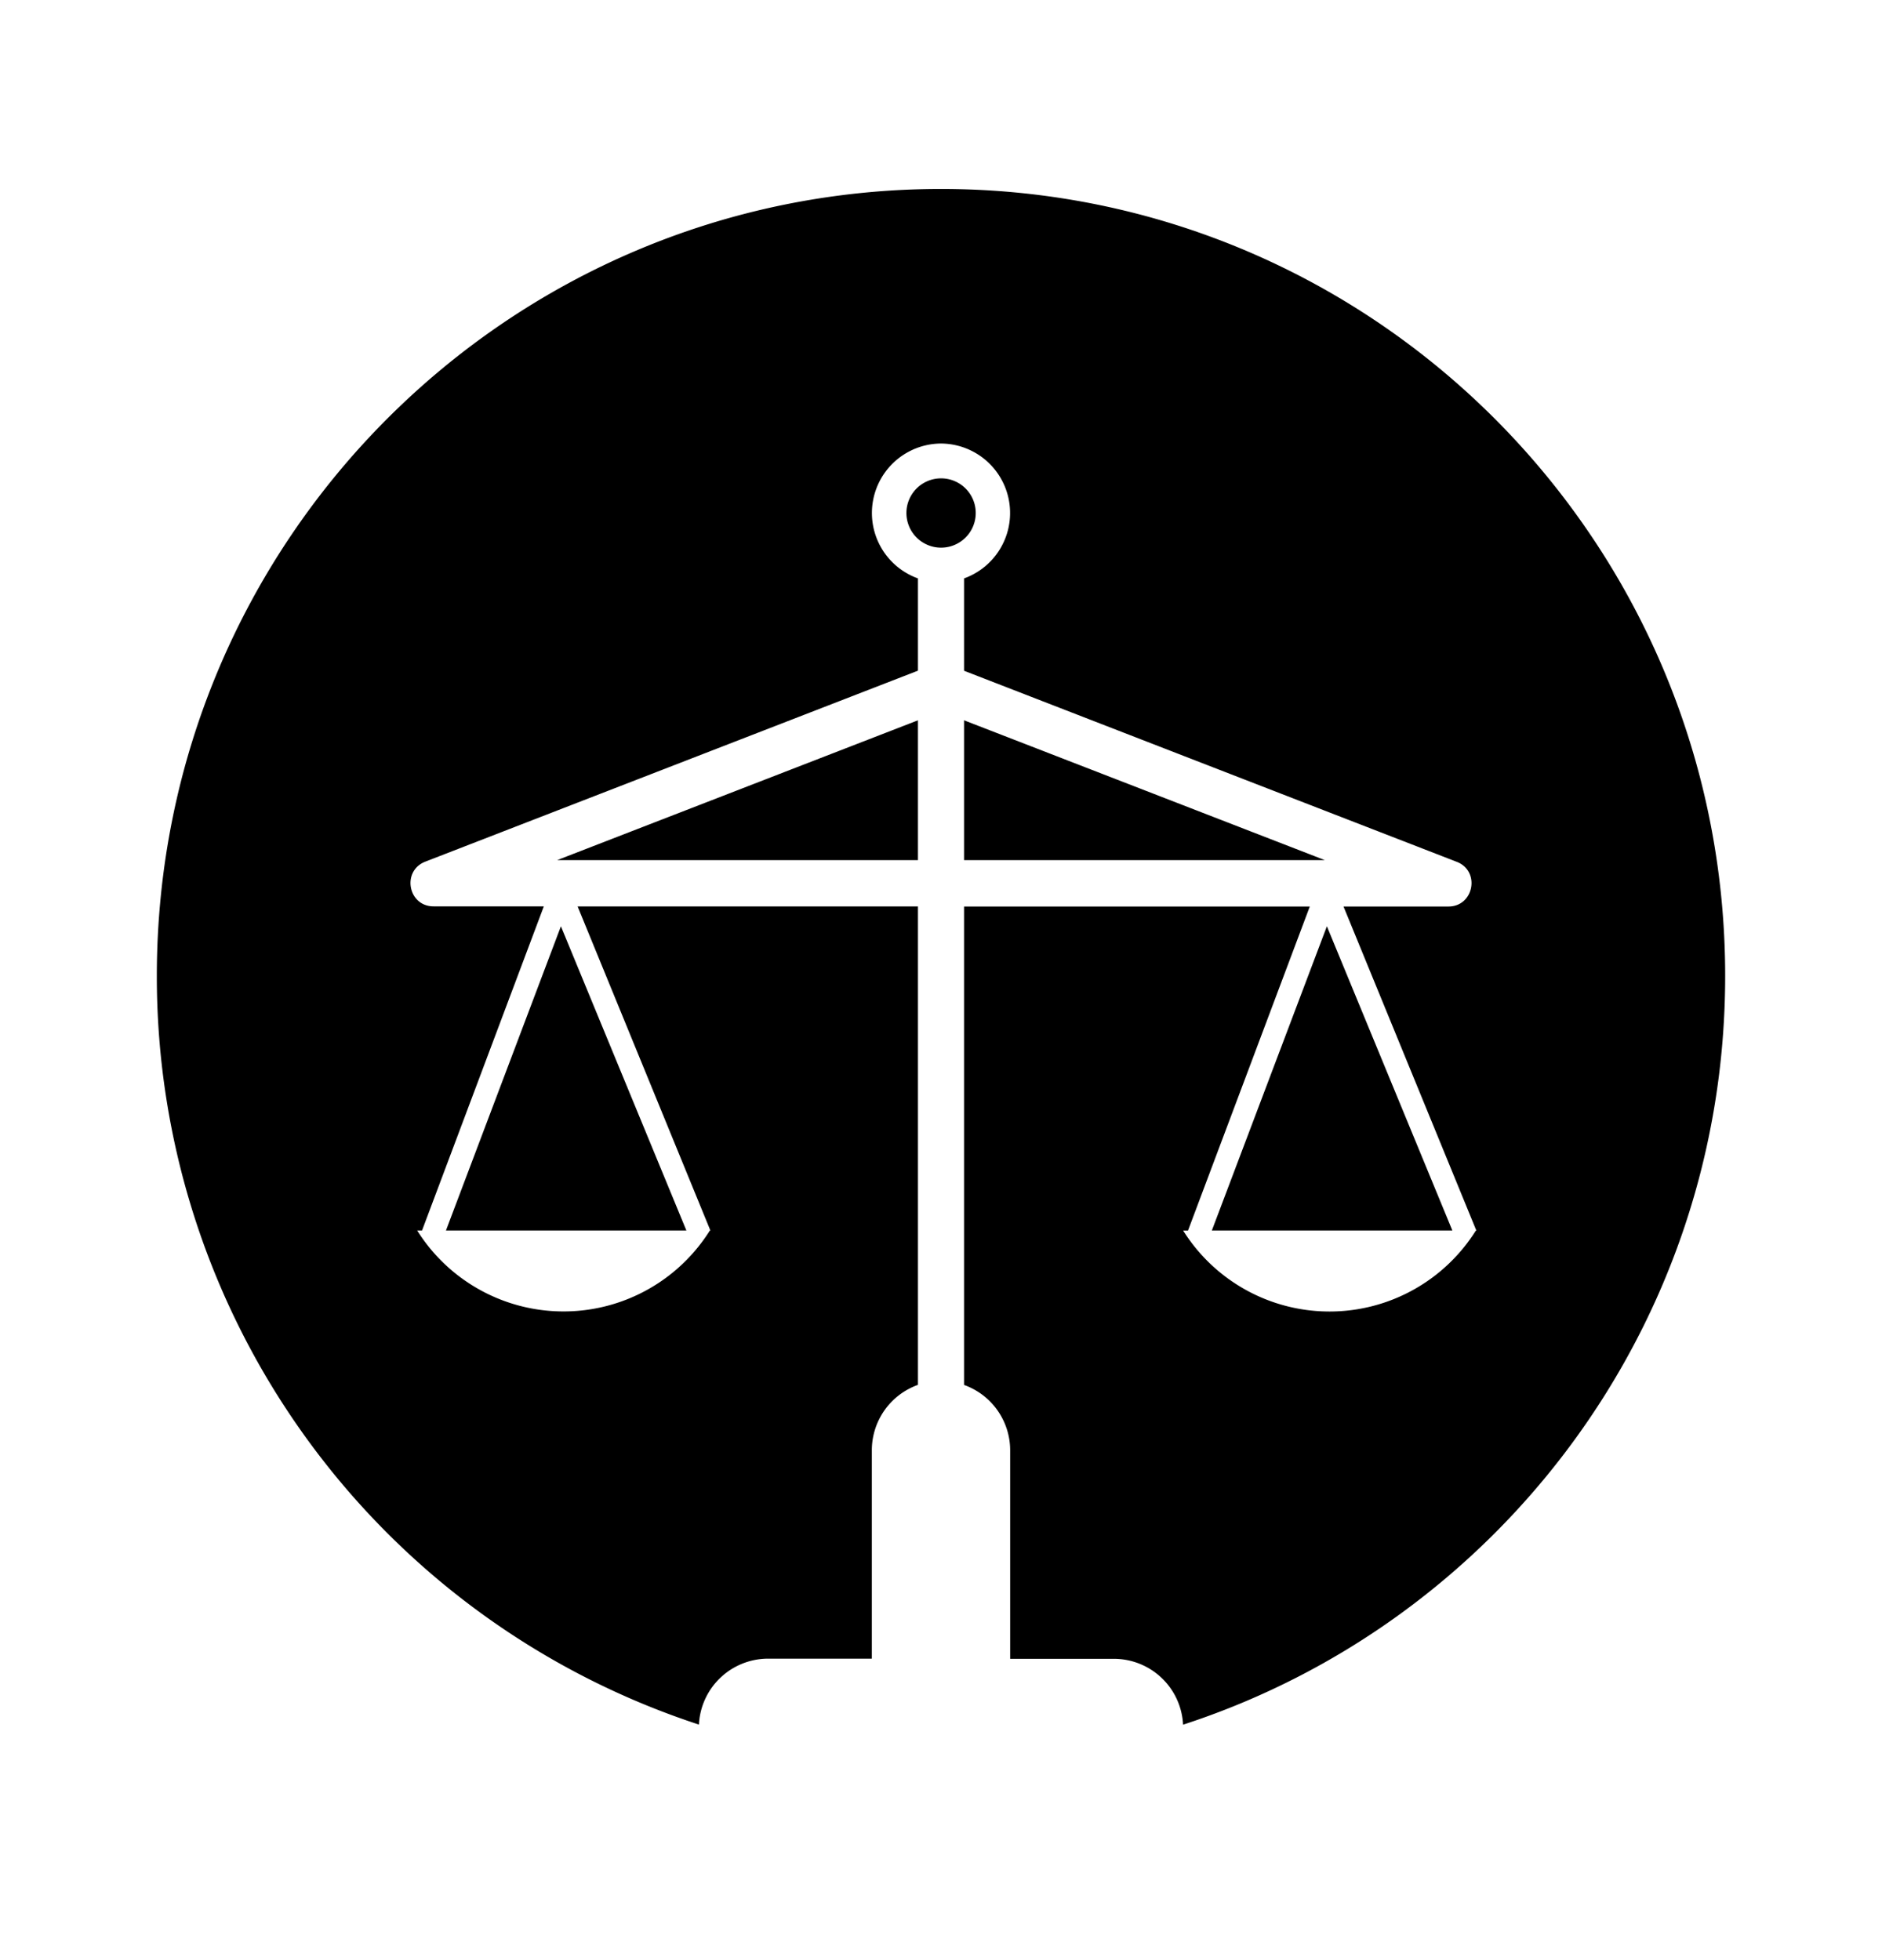 <svg xmlns="http://www.w3.org/2000/svg" width="24" height="25" viewBox="0 0 24 25"><path fill-rule="evenodd" d="M8.913 21.996A10.038 10.038 0 012 12.446C2 6.903 6.477 2.41 12 2.41s10 4.494 10 10.037c0 4.463-2.9 8.245-6.913 9.55a.884.884 0 00-.881-.84h-1.324v-2.658a.886.886 0 00-.588-.835v-6.102h4.409l-1.553 4.133h-.062a2.203 2.203 0 003.732.001l.007-.001-1.694-4.133h1.338c.325 0 .41-.453.106-.57l-6.283-2.437V7.377A.886.886 0 0012 5.657a.886.886 0 00-.294 1.72v1.177L5.423 10.99c-.303.118-.22.57.106.57h1.406l-1.553 4.134H5.32a2.203 2.203 0 003.732.001l.007-.001-1.693-4.133h4.34v6.102a.886.886 0 00-.588.835v2.657H9.794a.884.884 0 00-.881.841zm2.793-12.81v1.784h-4.6l4.6-1.783zm.588 1.784V9.187l4.6 1.783h-4.6zM12 6.985a.442.442 0 11.002-.884.442.442 0 01-.002.884zm-6.313 8.709l1.466-3.88 1.6 3.88H5.687zm9.767 0l1.467-3.88 1.6 3.88h-3.067z" clip-rule="evenodd"/></svg>